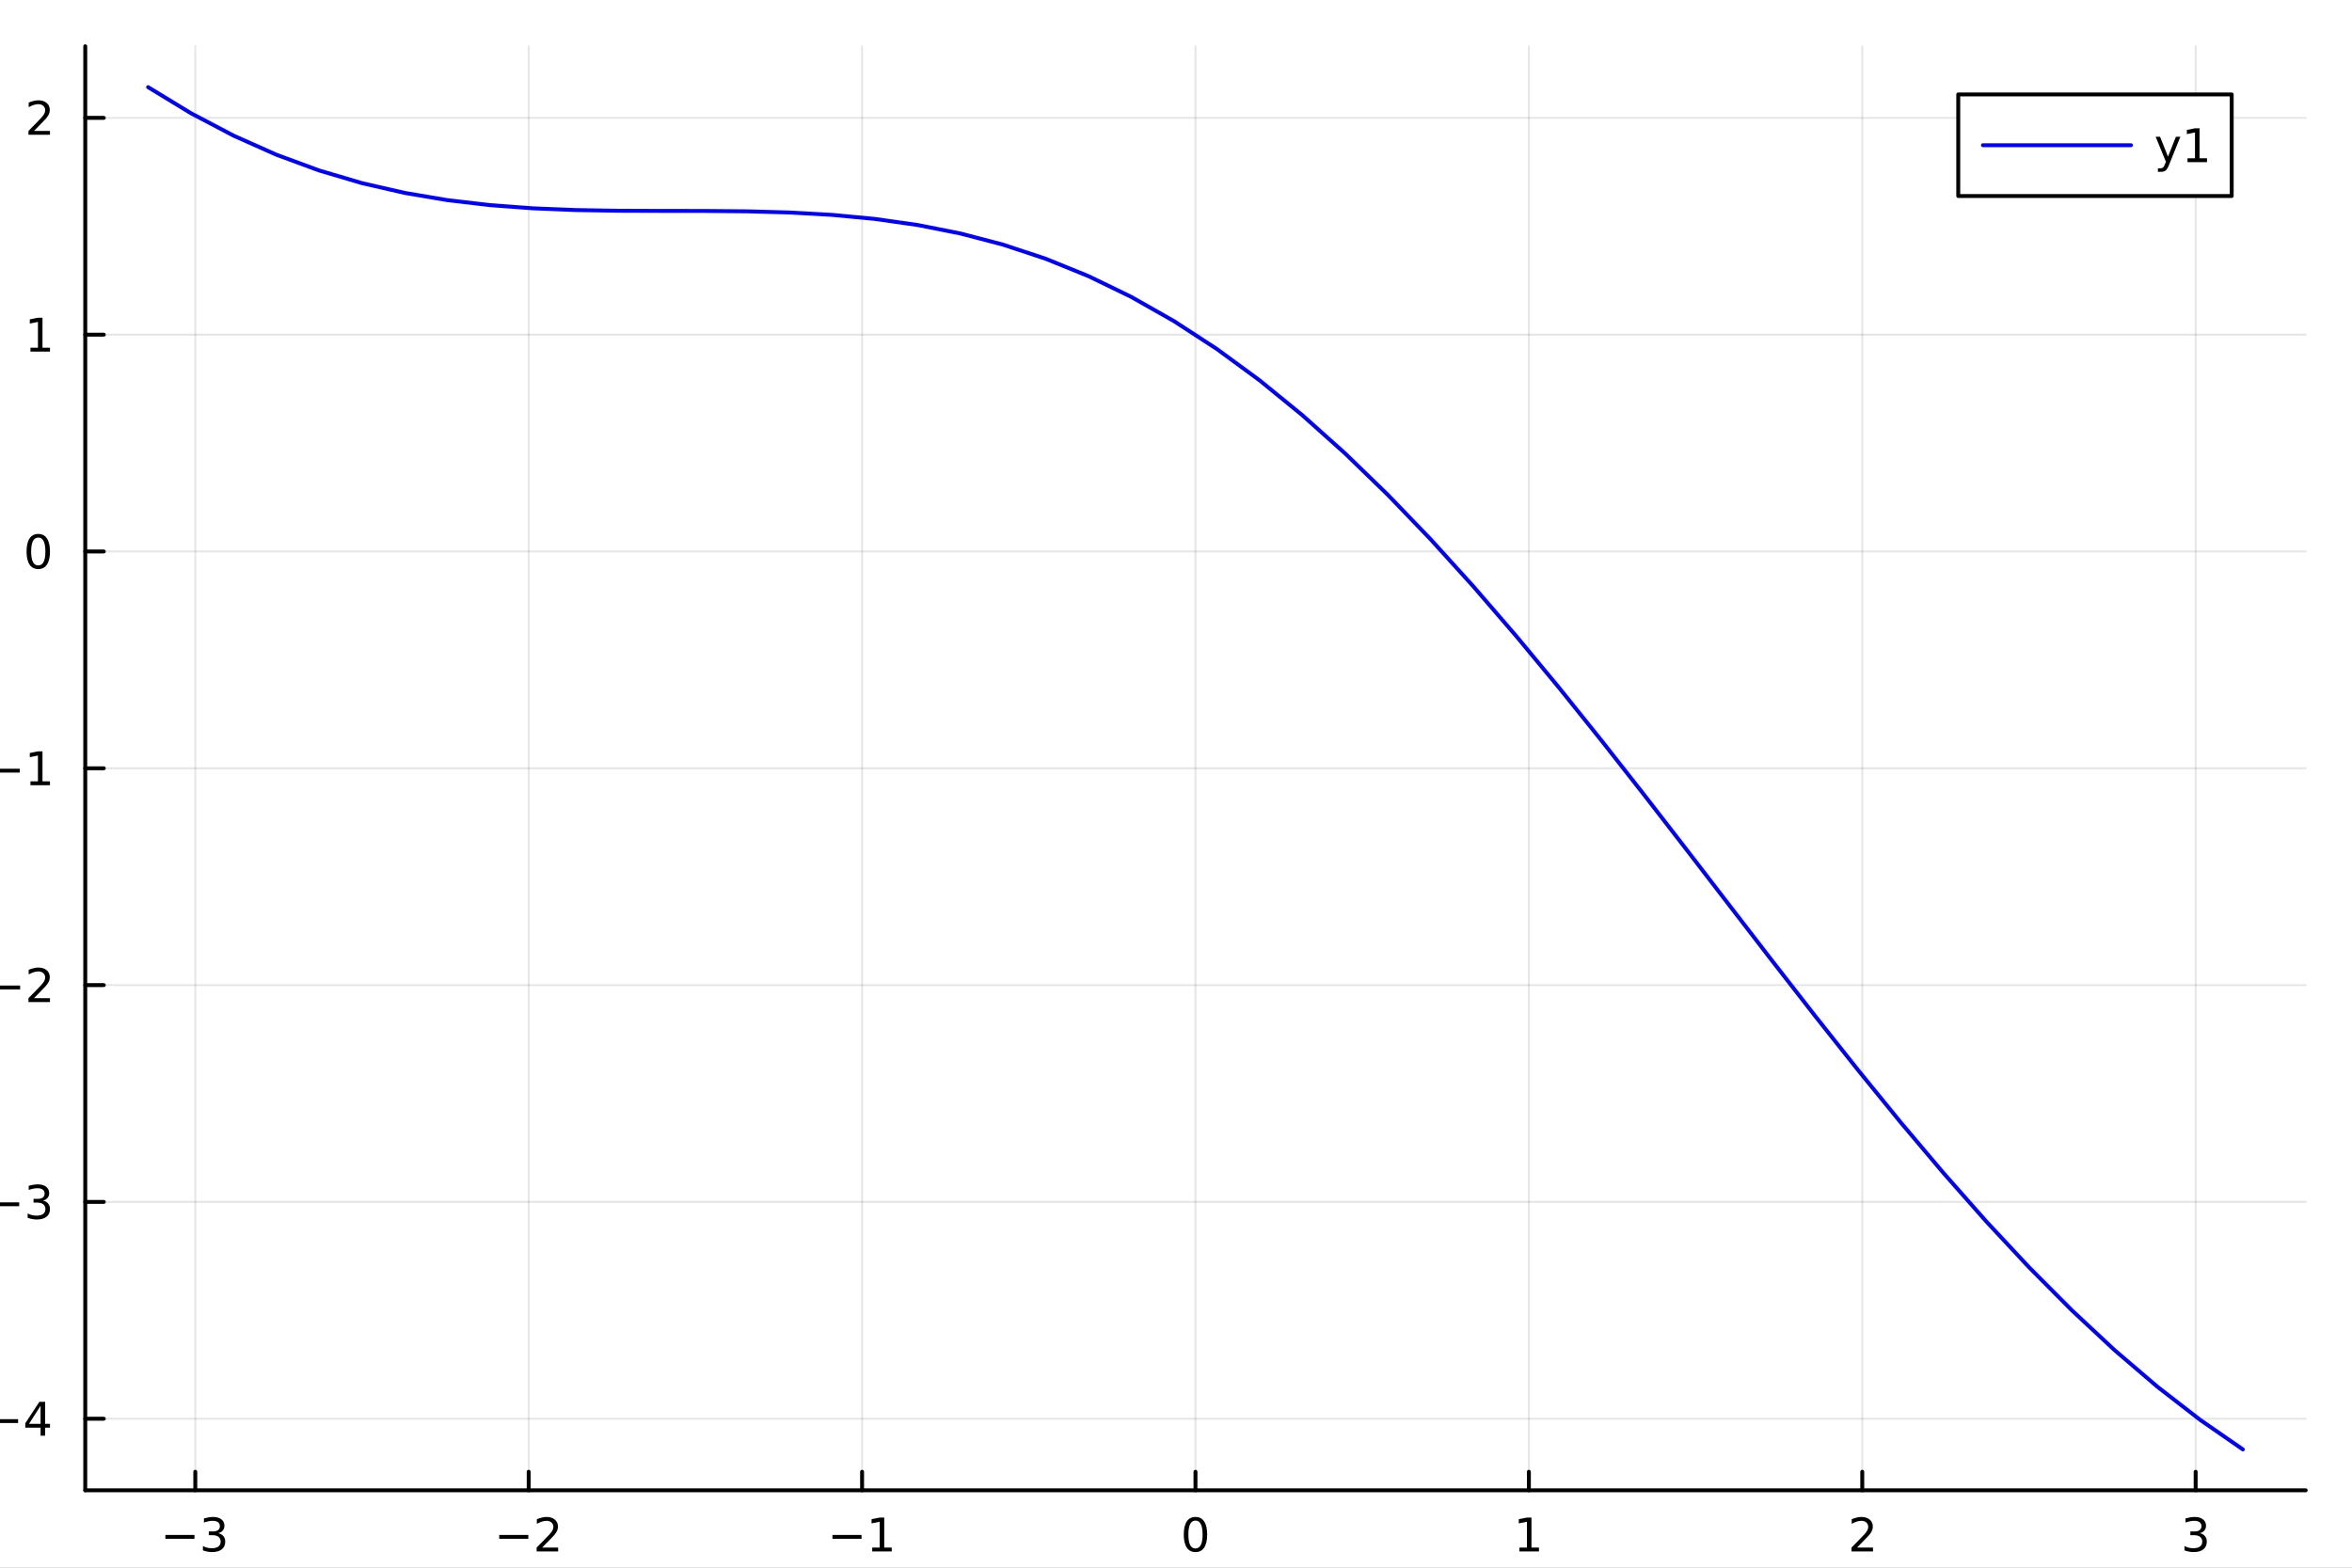 <?xml version="1.0" encoding="utf-8"?>
<svg xmlns="http://www.w3.org/2000/svg" xmlns:xlink="http://www.w3.org/1999/xlink" width="600" height="400" viewBox="0 0 2400 1600">
<rect x="0" y="0" width="2400" height="1600" fill="#808080" stroke="none"/>
<defs>
  <clipPath id="clip760">
    <rect x="0" y="0" width="2400" height="1600"/>
  </clipPath>
</defs>
<path clip-path="url(#clip760)" d="M0 1600 L2400 1600 L2400 0 L0 0  Z" fill="#ffffff" fill-rule="evenodd" fill-opacity="1"/>
<defs>
  <clipPath id="clip761">
    <rect x="480" y="0" width="1681" height="1600"/>
  </clipPath>
</defs>
<path clip-path="url(#clip760)" d="M86.992 1521.01 L2352.76 1521.01 L2352.76 47.244 L86.992 47.244  Z" fill="#ffffff" fill-rule="evenodd" fill-opacity="1"/>
<defs>
  <clipPath id="clip762">
    <rect x="86" y="47" width="2267" height="1475"/>
  </clipPath>
</defs>
<polyline clip-path="url(#clip762)" style="stroke:#000000; stroke-linecap:round; stroke-linejoin:round; stroke-width:2; stroke-opacity:0.1; fill:none" points="199.287,1521.01 199.287,47.244 "/>
<polyline clip-path="url(#clip762)" style="stroke:#000000; stroke-linecap:round; stroke-linejoin:round; stroke-width:2; stroke-opacity:0.1; fill:none" points="539.482,1521.01 539.482,47.244 "/>
<polyline clip-path="url(#clip762)" style="stroke:#000000; stroke-linecap:round; stroke-linejoin:round; stroke-width:2; stroke-opacity:0.1; fill:none" points="879.678,1521.01 879.678,47.244 "/>
<polyline clip-path="url(#clip762)" style="stroke:#000000; stroke-linecap:round; stroke-linejoin:round; stroke-width:2; stroke-opacity:0.1; fill:none" points="1219.87,1521.01 1219.87,47.244 "/>
<polyline clip-path="url(#clip762)" style="stroke:#000000; stroke-linecap:round; stroke-linejoin:round; stroke-width:2; stroke-opacity:0.1; fill:none" points="1560.07,1521.01 1560.07,47.244 "/>
<polyline clip-path="url(#clip762)" style="stroke:#000000; stroke-linecap:round; stroke-linejoin:round; stroke-width:2; stroke-opacity:0.1; fill:none" points="1900.27,1521.01 1900.27,47.244 "/>
<polyline clip-path="url(#clip762)" style="stroke:#000000; stroke-linecap:round; stroke-linejoin:round; stroke-width:2; stroke-opacity:0.1; fill:none" points="2240.46,1521.01 2240.46,47.244 "/>
<polyline clip-path="url(#clip760)" style="stroke:#000000; stroke-linecap:round; stroke-linejoin:round; stroke-width:4; stroke-opacity:1; fill:none" points="86.992,1521.01 2352.76,1521.01 "/>
<polyline clip-path="url(#clip760)" style="stroke:#000000; stroke-linecap:round; stroke-linejoin:round; stroke-width:4; stroke-opacity:1; fill:none" points="199.287,1521.01 199.287,1502.11 "/>
<polyline clip-path="url(#clip760)" style="stroke:#000000; stroke-linecap:round; stroke-linejoin:round; stroke-width:4; stroke-opacity:1; fill:none" points="539.482,1521.01 539.482,1502.11 "/>
<polyline clip-path="url(#clip760)" style="stroke:#000000; stroke-linecap:round; stroke-linejoin:round; stroke-width:4; stroke-opacity:1; fill:none" points="879.678,1521.01 879.678,1502.11 "/>
<polyline clip-path="url(#clip760)" style="stroke:#000000; stroke-linecap:round; stroke-linejoin:round; stroke-width:4; stroke-opacity:1; fill:none" points="1219.87,1521.01 1219.87,1502.11 "/>
<polyline clip-path="url(#clip760)" style="stroke:#000000; stroke-linecap:round; stroke-linejoin:round; stroke-width:4; stroke-opacity:1; fill:none" points="1560.07,1521.01 1560.07,1502.11 "/>
<polyline clip-path="url(#clip760)" style="stroke:#000000; stroke-linecap:round; stroke-linejoin:round; stroke-width:4; stroke-opacity:1; fill:none" points="1900.27,1521.01 1900.27,1502.11 "/>
<polyline clip-path="url(#clip760)" style="stroke:#000000; stroke-linecap:round; stroke-linejoin:round; stroke-width:4; stroke-opacity:1; fill:none" points="2240.46,1521.01 2240.46,1502.11 "/>
<path clip-path="url(#clip760)" d="M168.754 1566.58 L198.43 1566.58 L198.43 1570.51 L168.754 1570.51 L168.754 1566.58 Z" fill="#000000" fill-rule="nonzero" fill-opacity="1" /><path clip-path="url(#clip760)" d="M222.689 1564.77 Q226.046 1565.49 227.921 1567.76 Q229.819 1570.03 229.819 1573.36 Q229.819 1578.48 226.3 1581.28 Q222.782 1584.08 216.301 1584.08 Q214.125 1584.08 211.81 1583.64 Q209.518 1583.22 207.064 1582.37 L207.064 1577.85 Q209.009 1578.99 211.324 1579.57 Q213.639 1580.14 216.162 1580.14 Q220.56 1580.14 222.851 1578.41 Q225.166 1576.67 225.166 1573.36 Q225.166 1570.31 223.013 1568.59 Q220.884 1566.86 217.064 1566.86 L213.037 1566.86 L213.037 1563.01 L217.25 1563.01 Q220.699 1563.01 222.527 1561.65 Q224.356 1560.26 224.356 1557.67 Q224.356 1555.01 222.458 1553.59 Q220.583 1552.16 217.064 1552.16 Q215.143 1552.16 212.944 1552.57 Q210.745 1552.99 208.106 1553.87 L208.106 1549.7 Q210.768 1548.96 213.083 1548.59 Q215.421 1548.22 217.481 1548.22 Q222.805 1548.22 225.907 1550.65 Q229.009 1553.06 229.009 1557.18 Q229.009 1560.05 227.365 1562.04 Q225.722 1564.01 222.689 1564.77 Z" fill="#000000" fill-rule="nonzero" fill-opacity="1" /><path clip-path="url(#clip760)" d="M509.425 1566.58 L539.101 1566.58 L539.101 1570.51 L509.425 1570.51 L509.425 1566.58 Z" fill="#000000" fill-rule="nonzero" fill-opacity="1" /><path clip-path="url(#clip760)" d="M553.221 1579.47 L569.54 1579.47 L569.54 1583.41 L547.596 1583.41 L547.596 1579.47 Q550.258 1576.72 554.841 1572.09 Q559.448 1567.44 560.628 1566.09 Q562.874 1563.57 563.753 1561.83 Q564.656 1560.07 564.656 1558.38 Q564.656 1555.63 562.712 1553.89 Q560.79 1552.16 557.688 1552.16 Q555.489 1552.16 553.036 1552.92 Q550.605 1553.69 547.827 1555.24 L547.827 1550.51 Q550.651 1549.38 553.105 1548.8 Q555.559 1548.22 557.596 1548.22 Q562.966 1548.22 566.161 1550.91 Q569.355 1553.59 569.355 1558.08 Q569.355 1560.21 568.545 1562.13 Q567.758 1564.03 565.651 1566.63 Q565.073 1567.3 561.971 1570.51 Q558.869 1573.71 553.221 1579.47 Z" fill="#000000" fill-rule="nonzero" fill-opacity="1" /><path clip-path="url(#clip760)" d="M849.435 1566.58 L879.111 1566.58 L879.111 1570.51 L849.435 1570.51 L849.435 1566.58 Z" fill="#000000" fill-rule="nonzero" fill-opacity="1" /><path clip-path="url(#clip760)" d="M890.014 1579.47 L897.653 1579.47 L897.653 1553.11 L889.343 1554.77 L889.343 1550.51 L897.606 1548.85 L902.282 1548.85 L902.282 1579.47 L909.921 1579.47 L909.921 1583.41 L890.014 1583.41 L890.014 1579.47 Z" fill="#000000" fill-rule="nonzero" fill-opacity="1" /><path clip-path="url(#clip760)" d="M1219.87 1551.93 Q1216.26 1551.93 1214.43 1555.49 Q1212.63 1559.03 1212.63 1566.16 Q1212.63 1573.27 1214.43 1576.83 Q1216.26 1580.38 1219.87 1580.38 Q1223.51 1580.38 1225.31 1576.83 Q1227.14 1573.27 1227.14 1566.16 Q1227.14 1559.03 1225.31 1555.49 Q1223.51 1551.93 1219.87 1551.93 M1219.87 1548.22 Q1225.68 1548.22 1228.74 1552.83 Q1231.82 1557.41 1231.82 1566.16 Q1231.82 1574.89 1228.74 1579.5 Q1225.68 1584.08 1219.87 1584.08 Q1214.06 1584.08 1210.99 1579.5 Q1207.93 1574.89 1207.93 1566.16 Q1207.93 1557.41 1210.99 1552.83 Q1214.06 1548.22 1219.87 1548.22 Z" fill="#000000" fill-rule="nonzero" fill-opacity="1" /><path clip-path="url(#clip760)" d="M1550.45 1579.47 L1558.09 1579.47 L1558.09 1553.11 L1549.78 1554.77 L1549.78 1550.51 L1558.04 1548.85 L1562.72 1548.85 L1562.72 1579.47 L1570.36 1579.47 L1570.36 1583.41 L1550.45 1583.41 L1550.45 1579.47 Z" fill="#000000" fill-rule="nonzero" fill-opacity="1" /><path clip-path="url(#clip760)" d="M1894.92 1579.47 L1911.24 1579.47 L1911.24 1583.41 L1889.29 1583.41 L1889.29 1579.47 Q1891.96 1576.72 1896.54 1572.09 Q1901.15 1567.44 1902.33 1566.09 Q1904.57 1563.57 1905.45 1561.83 Q1906.35 1560.07 1906.35 1558.38 Q1906.35 1555.63 1904.41 1553.89 Q1902.49 1552.16 1899.39 1552.16 Q1897.19 1552.16 1894.73 1552.92 Q1892.3 1553.69 1889.52 1555.24 L1889.52 1550.51 Q1892.35 1549.38 1894.8 1548.8 Q1897.26 1548.22 1899.29 1548.22 Q1904.66 1548.22 1907.86 1550.91 Q1911.05 1553.59 1911.05 1558.08 Q1911.05 1560.21 1910.24 1562.13 Q1909.46 1564.03 1907.35 1566.63 Q1906.77 1567.3 1903.67 1570.51 Q1900.57 1573.71 1894.92 1579.47 Z" fill="#000000" fill-rule="nonzero" fill-opacity="1" /><path clip-path="url(#clip760)" d="M2244.71 1564.77 Q2248.07 1565.49 2249.94 1567.76 Q2251.84 1570.03 2251.84 1573.36 Q2251.84 1578.48 2248.32 1581.28 Q2244.8 1584.08 2238.32 1584.08 Q2236.14 1584.08 2233.83 1583.64 Q2231.54 1583.22 2229.08 1582.37 L2229.08 1577.85 Q2231.03 1578.99 2233.34 1579.57 Q2235.66 1580.14 2238.18 1580.14 Q2242.58 1580.14 2244.87 1578.41 Q2247.19 1576.67 2247.19 1573.36 Q2247.19 1570.31 2245.03 1568.59 Q2242.9 1566.86 2239.08 1566.86 L2235.06 1566.86 L2235.06 1563.01 L2239.27 1563.01 Q2242.72 1563.01 2244.55 1561.65 Q2246.38 1560.26 2246.38 1557.67 Q2246.38 1555.01 2244.48 1553.59 Q2242.6 1552.16 2239.08 1552.16 Q2237.16 1552.16 2234.96 1552.57 Q2232.76 1552.99 2230.13 1553.87 L2230.13 1549.7 Q2232.79 1548.96 2235.1 1548.59 Q2237.44 1548.22 2239.5 1548.22 Q2244.82 1548.22 2247.93 1550.65 Q2251.03 1553.06 2251.03 1557.18 Q2251.03 1560.05 2249.38 1562.04 Q2247.74 1564.01 2244.71 1564.77 Z" fill="#000000" fill-rule="nonzero" fill-opacity="1" /><polyline clip-path="url(#clip762)" style="stroke:#000000; stroke-linecap:round; stroke-linejoin:round; stroke-width:2; stroke-opacity:0.1; fill:none" points="86.992,1447.97 2352.76,1447.97 "/>
<polyline clip-path="url(#clip762)" style="stroke:#000000; stroke-linecap:round; stroke-linejoin:round; stroke-width:2; stroke-opacity:0.1; fill:none" points="86.992,1226.69 2352.76,1226.69 "/>
<polyline clip-path="url(#clip762)" style="stroke:#000000; stroke-linecap:round; stroke-linejoin:round; stroke-width:2; stroke-opacity:0.1; fill:none" points="86.992,1005.41 2352.76,1005.41 "/>
<polyline clip-path="url(#clip762)" style="stroke:#000000; stroke-linecap:round; stroke-linejoin:round; stroke-width:2; stroke-opacity:0.1; fill:none" points="86.992,784.126 2352.76,784.126 "/>
<polyline clip-path="url(#clip762)" style="stroke:#000000; stroke-linecap:round; stroke-linejoin:round; stroke-width:2; stroke-opacity:0.1; fill:none" points="86.992,562.846 2352.76,562.846 "/>
<polyline clip-path="url(#clip762)" style="stroke:#000000; stroke-linecap:round; stroke-linejoin:round; stroke-width:2; stroke-opacity:0.1; fill:none" points="86.992,341.566 2352.76,341.566 "/>
<polyline clip-path="url(#clip762)" style="stroke:#000000; stroke-linecap:round; stroke-linejoin:round; stroke-width:2; stroke-opacity:0.1; fill:none" points="86.992,120.286 2352.76,120.286 "/>
<polyline clip-path="url(#clip760)" style="stroke:#000000; stroke-linecap:round; stroke-linejoin:round; stroke-width:4; stroke-opacity:1; fill:none" points="86.992,1521.01 86.992,47.244 "/>
<polyline clip-path="url(#clip760)" style="stroke:#000000; stroke-linecap:round; stroke-linejoin:round; stroke-width:4; stroke-opacity:1; fill:none" points="86.992,1447.97 105.89,1447.97 "/>
<polyline clip-path="url(#clip760)" style="stroke:#000000; stroke-linecap:round; stroke-linejoin:round; stroke-width:4; stroke-opacity:1; fill:none" points="86.992,1226.69 105.89,1226.69 "/>
<polyline clip-path="url(#clip760)" style="stroke:#000000; stroke-linecap:round; stroke-linejoin:round; stroke-width:4; stroke-opacity:1; fill:none" points="86.992,1005.41 105.89,1005.41 "/>
<polyline clip-path="url(#clip760)" style="stroke:#000000; stroke-linecap:round; stroke-linejoin:round; stroke-width:4; stroke-opacity:1; fill:none" points="86.992,784.126 105.89,784.126 "/>
<polyline clip-path="url(#clip760)" style="stroke:#000000; stroke-linecap:round; stroke-linejoin:round; stroke-width:4; stroke-opacity:1; fill:none" points="86.992,562.846 105.89,562.846 "/>
<polyline clip-path="url(#clip760)" style="stroke:#000000; stroke-linecap:round; stroke-linejoin:round; stroke-width:4; stroke-opacity:1; fill:none" points="86.992,341.566 105.89,341.566 "/>
<polyline clip-path="url(#clip760)" style="stroke:#000000; stroke-linecap:round; stroke-linejoin:round; stroke-width:4; stroke-opacity:1; fill:none" points="86.992,120.286 105.89,120.286 "/>
<path clip-path="url(#clip760)" d="M-11.207 1448.42 L18.469 1448.42 L18.469 1452.35 L-11.207 1452.35 L-11.207 1448.42 Z" fill="#000000" fill-rule="nonzero" fill-opacity="1" /><path clip-path="url(#clip760)" d="M41.409 1434.76 L29.603 1453.21 L41.409 1453.21 L41.409 1434.76 M40.182 1430.69 L46.062 1430.69 L46.062 1453.21 L50.992 1453.21 L50.992 1457.1 L46.062 1457.1 L46.062 1465.25 L41.409 1465.25 L41.409 1457.1 L25.807 1457.1 L25.807 1452.58 L40.182 1430.69 Z" fill="#000000" fill-rule="nonzero" fill-opacity="1" /><path clip-path="url(#clip760)" d="M-10.072 1227.14 L19.603 1227.14 L19.603 1231.07 L-10.072 1231.07 L-10.072 1227.14 Z" fill="#000000" fill-rule="nonzero" fill-opacity="1" /><path clip-path="url(#clip760)" d="M43.862 1225.33 Q47.219 1226.05 49.094 1228.32 Q50.992 1230.59 50.992 1233.92 Q50.992 1239.04 47.474 1241.84 Q43.955 1244.64 37.474 1244.64 Q35.298 1244.64 32.983 1244.2 Q30.691 1243.78 28.238 1242.92 L28.238 1238.41 Q30.182 1239.54 32.497 1240.12 Q34.812 1240.7 37.335 1240.7 Q41.733 1240.7 44.025 1238.97 Q46.339 1237.23 46.339 1233.92 Q46.339 1230.86 44.187 1229.15 Q42.057 1227.42 38.238 1227.42 L34.21 1227.42 L34.21 1223.57 L38.423 1223.57 Q41.872 1223.57 43.7 1222.21 Q45.529 1220.82 45.529 1218.23 Q45.529 1215.56 43.631 1214.15 Q41.756 1212.72 38.238 1212.72 Q36.316 1212.72 34.117 1213.13 Q31.918 1213.55 29.279 1214.43 L29.279 1210.26 Q31.941 1209.52 34.256 1209.15 Q36.594 1208.78 38.654 1208.78 Q43.978 1208.78 47.08 1211.21 Q50.182 1213.62 50.182 1217.74 Q50.182 1220.61 48.538 1222.6 Q46.895 1224.57 43.862 1225.33 Z" fill="#000000" fill-rule="nonzero" fill-opacity="1" /><path clip-path="url(#clip760)" d="M-9.123 1005.86 L20.552 1005.86 L20.552 1009.79 L-9.123 1009.79 L-9.123 1005.86 Z" fill="#000000" fill-rule="nonzero" fill-opacity="1" /><path clip-path="url(#clip760)" d="M34.673 1018.75 L50.992 1018.75 L50.992 1022.69 L29.048 1022.69 L29.048 1018.75 Q31.71 1016 36.293 1011.37 Q40.9 1006.71 42.08 1005.37 Q44.325 1002.85 45.205 1001.11 Q46.108 999.353 46.108 997.663 Q46.108 994.908 44.163 993.172 Q42.242 991.436 39.14 991.436 Q36.941 991.436 34.488 992.2 Q32.057 992.964 29.279 994.515 L29.279 989.793 Q32.103 988.658 34.557 988.08 Q37.011 987.501 39.048 987.501 Q44.418 987.501 47.612 990.186 Q50.807 992.871 50.807 997.362 Q50.807 999.492 49.997 1001.41 Q49.21 1003.31 47.103 1005.9 Q46.525 1006.57 43.423 1009.79 Q40.321 1012.99 34.673 1018.75 Z" fill="#000000" fill-rule="nonzero" fill-opacity="1" /><path clip-path="url(#clip760)" d="M-9.494 784.577 L20.182 784.577 L20.182 788.513 L-9.494 788.513 L-9.494 784.577 Z" fill="#000000" fill-rule="nonzero" fill-opacity="1" /><path clip-path="url(#clip760)" d="M31.085 797.471 L38.724 797.471 L38.724 771.105 L30.413 772.772 L30.413 768.513 L38.677 766.846 L43.353 766.846 L43.353 797.471 L50.992 797.471 L50.992 801.406 L31.085 801.406 L31.085 797.471 Z" fill="#000000" fill-rule="nonzero" fill-opacity="1" /><path clip-path="url(#clip760)" d="M39.048 548.645 Q35.437 548.645 33.608 552.209 Q31.802 555.751 31.802 562.881 Q31.802 569.987 33.608 573.552 Q35.437 577.094 39.048 577.094 Q42.682 577.094 44.487 573.552 Q46.316 569.987 46.316 562.881 Q46.316 555.751 44.487 552.209 Q42.682 548.645 39.048 548.645 M39.048 544.941 Q44.858 544.941 47.913 549.547 Q50.992 554.131 50.992 562.881 Q50.992 571.608 47.913 576.214 Q44.858 580.797 39.048 580.797 Q33.238 580.797 30.159 576.214 Q27.103 571.608 27.103 562.881 Q27.103 554.131 30.159 549.547 Q33.238 544.941 39.048 544.941 Z" fill="#000000" fill-rule="nonzero" fill-opacity="1" /><path clip-path="url(#clip760)" d="M31.085 354.911 L38.724 354.911 L38.724 328.545 L30.413 330.212 L30.413 325.953 L38.677 324.286 L43.353 324.286 L43.353 354.911 L50.992 354.911 L50.992 358.846 L31.085 358.846 L31.085 354.911 Z" fill="#000000" fill-rule="nonzero" fill-opacity="1" /><path clip-path="url(#clip760)" d="M34.673 133.631 L50.992 133.631 L50.992 137.566 L29.048 137.566 L29.048 133.631 Q31.71 130.876 36.293 126.247 Q40.9 121.594 42.08 120.251 Q44.325 117.728 45.205 115.992 Q46.108 114.233 46.108 112.543 Q46.108 109.788 44.163 108.052 Q42.242 106.316 39.14 106.316 Q36.941 106.316 34.488 107.08 Q32.057 107.844 29.279 109.395 L29.279 104.673 Q32.103 103.538 34.557 102.96 Q37.011 102.381 39.048 102.381 Q44.418 102.381 47.612 105.066 Q50.807 107.751 50.807 112.242 Q50.807 114.372 49.997 116.293 Q49.21 118.191 47.103 120.784 Q46.525 121.455 43.423 124.673 Q40.321 127.867 34.673 133.631 Z" fill="#000000" fill-rule="nonzero" fill-opacity="1" /><polyline clip-path="url(#clip762)" style="stroke:#0000ff; stroke-linecap:round; stroke-linejoin:round; stroke-width:4; stroke-opacity:1; fill:none" points="151.118,88.954 194.74,115.512 238.363,138.466 281.986,157.906 325.608,173.977 369.231,186.883 412.854,196.877 456.477,204.261 500.099,209.379 543.722,212.614 587.345,214.378 630.967,215.109 674.59,215.259 718.213,215.293 761.836,215.676 805.458,216.867 849.081,219.314 892.704,223.44 936.326,229.646 979.949,238.294 1023.57,249.709 1067.19,264.169 1110.82,281.903 1154.44,303.085 1198.06,327.833 1241.69,356.208 1285.31,388.208 1328.93,423.775 1372.55,462.79 1416.18,505.078 1459.8,550.412 1503.42,598.513 1547.04,649.056 1590.67,701.678 1634.29,755.98 1677.91,811.537 1721.54,867.903 1765.16,924.618 1808.78,981.216 1852.4,1037.23 1896.03,1092.22 1939.65,1145.73 1983.27,1197.36 2026.89,1246.73 2070.52,1293.48 2114.14,1337.33 2157.76,1378 2201.39,1415.31 2245.01,1449.11 2288.63,1479.3 "/>
<path clip-path="url(#clip760)" d="M1998.22 200.05 L2277.23 200.05 L2277.23 96.37 L1998.22 96.37  Z" fill="#ffffff" fill-rule="evenodd" fill-opacity="1"/>
<polyline clip-path="url(#clip760)" style="stroke:#000000; stroke-linecap:round; stroke-linejoin:round; stroke-width:4; stroke-opacity:1; fill:none" points="1998.22,200.05 2277.23,200.05 2277.23,96.37 1998.22,96.37 1998.22,200.05 "/>
<polyline clip-path="url(#clip760)" style="stroke:#0000ff; stroke-linecap:round; stroke-linejoin:round; stroke-width:4; stroke-opacity:1; fill:none" points="2023.4,148.21 2174.45,148.21 "/>
<path clip-path="url(#clip760)" d="M2213.47 167.897 Q2211.66 172.527 2209.95 173.939 Q2208.24 175.351 2205.37 175.351 L2201.96 175.351 L2201.96 171.786 L2204.46 171.786 Q2206.22 171.786 2207.19 170.952 Q2208.17 170.119 2209.35 167.017 L2210.11 165.073 L2199.63 139.564 L2204.14 139.564 L2212.24 159.841 L2220.34 139.564 L2224.86 139.564 L2213.47 167.897 Z" fill="#000000" fill-rule="nonzero" fill-opacity="1" /><path clip-path="url(#clip760)" d="M2232.15 161.554 L2239.79 161.554 L2239.79 135.189 L2231.48 136.855 L2231.48 132.596 L2239.74 130.93 L2244.42 130.93 L2244.42 161.554 L2252.06 161.554 L2252.06 165.49 L2232.15 165.49 L2232.15 161.554 Z" fill="#000000" fill-rule="nonzero" fill-opacity="1" /></svg>
